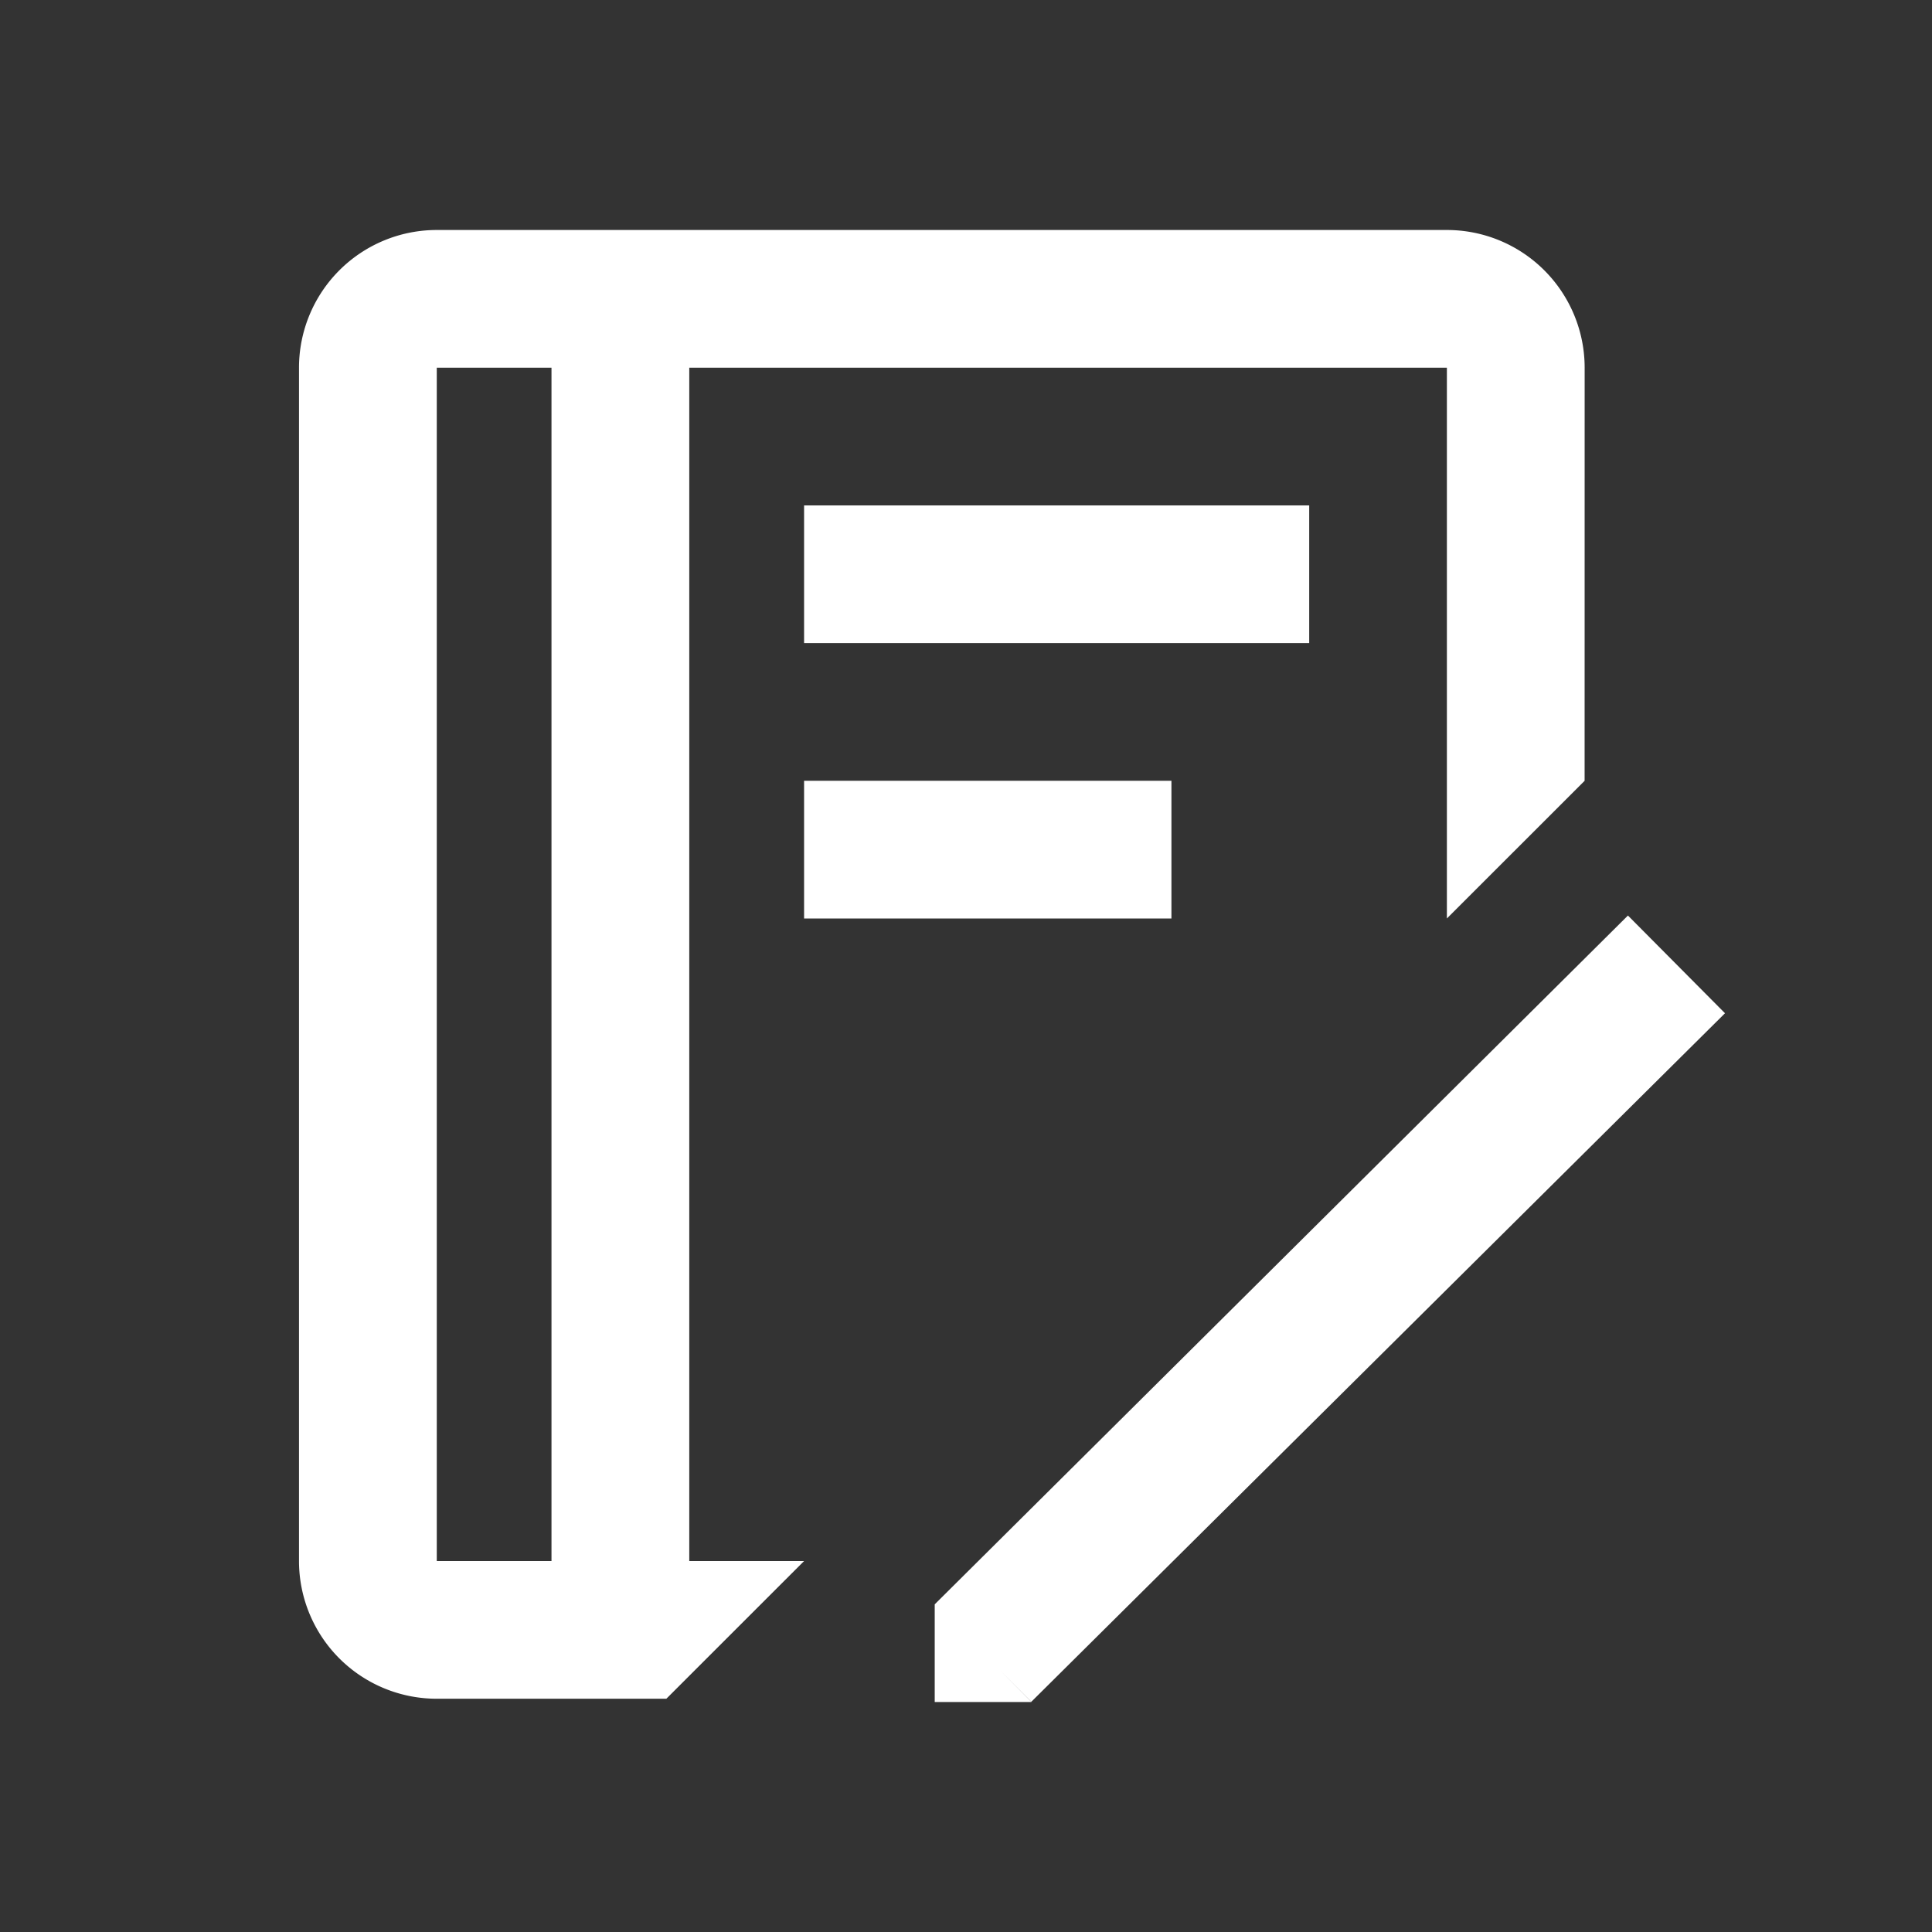 <?xml version="1.0" standalone="no"?><!DOCTYPE svg PUBLIC "-//W3C//DTD SVG 1.1//EN" "http://www.w3.org/Graphics/SVG/1.1/DTD/svg11.dtd"><svg t="1722231307518" class="icon" viewBox="0 0 1024 1024" version="1.1" xmlns="http://www.w3.org/2000/svg" p-id="7760" xmlns:xlink="http://www.w3.org/1999/xlink" width="200" height="200"><rect x="0" y="0" width="1024" height="1024" fill="#333333" stroke="none"/><path d="M862.842 485.254l51.444 51.785-367.64 364.91-16.75-16.823 16.823 16.969H495.421v-51.761L862.842 485.254zM766.878 121.905a72.997 72.997 0 0 1 73.021 72.972l-0.024 218.965-72.997 72.972V194.877h-401.554v632.515h60.855l-72.997 72.972H231.497A72.997 72.997 0 0 1 158.476 827.416V194.877A72.997 72.997 0 0 1 231.497 121.905h535.406zM292.328 194.877H231.497v632.515h60.806V194.877z m328.558 218.941v72.997H426.179v-72.972h194.682z m73.021-145.944v72.972H426.179v-72.972h267.703z" p-id="7761" fill="#ffffff"></path></svg>